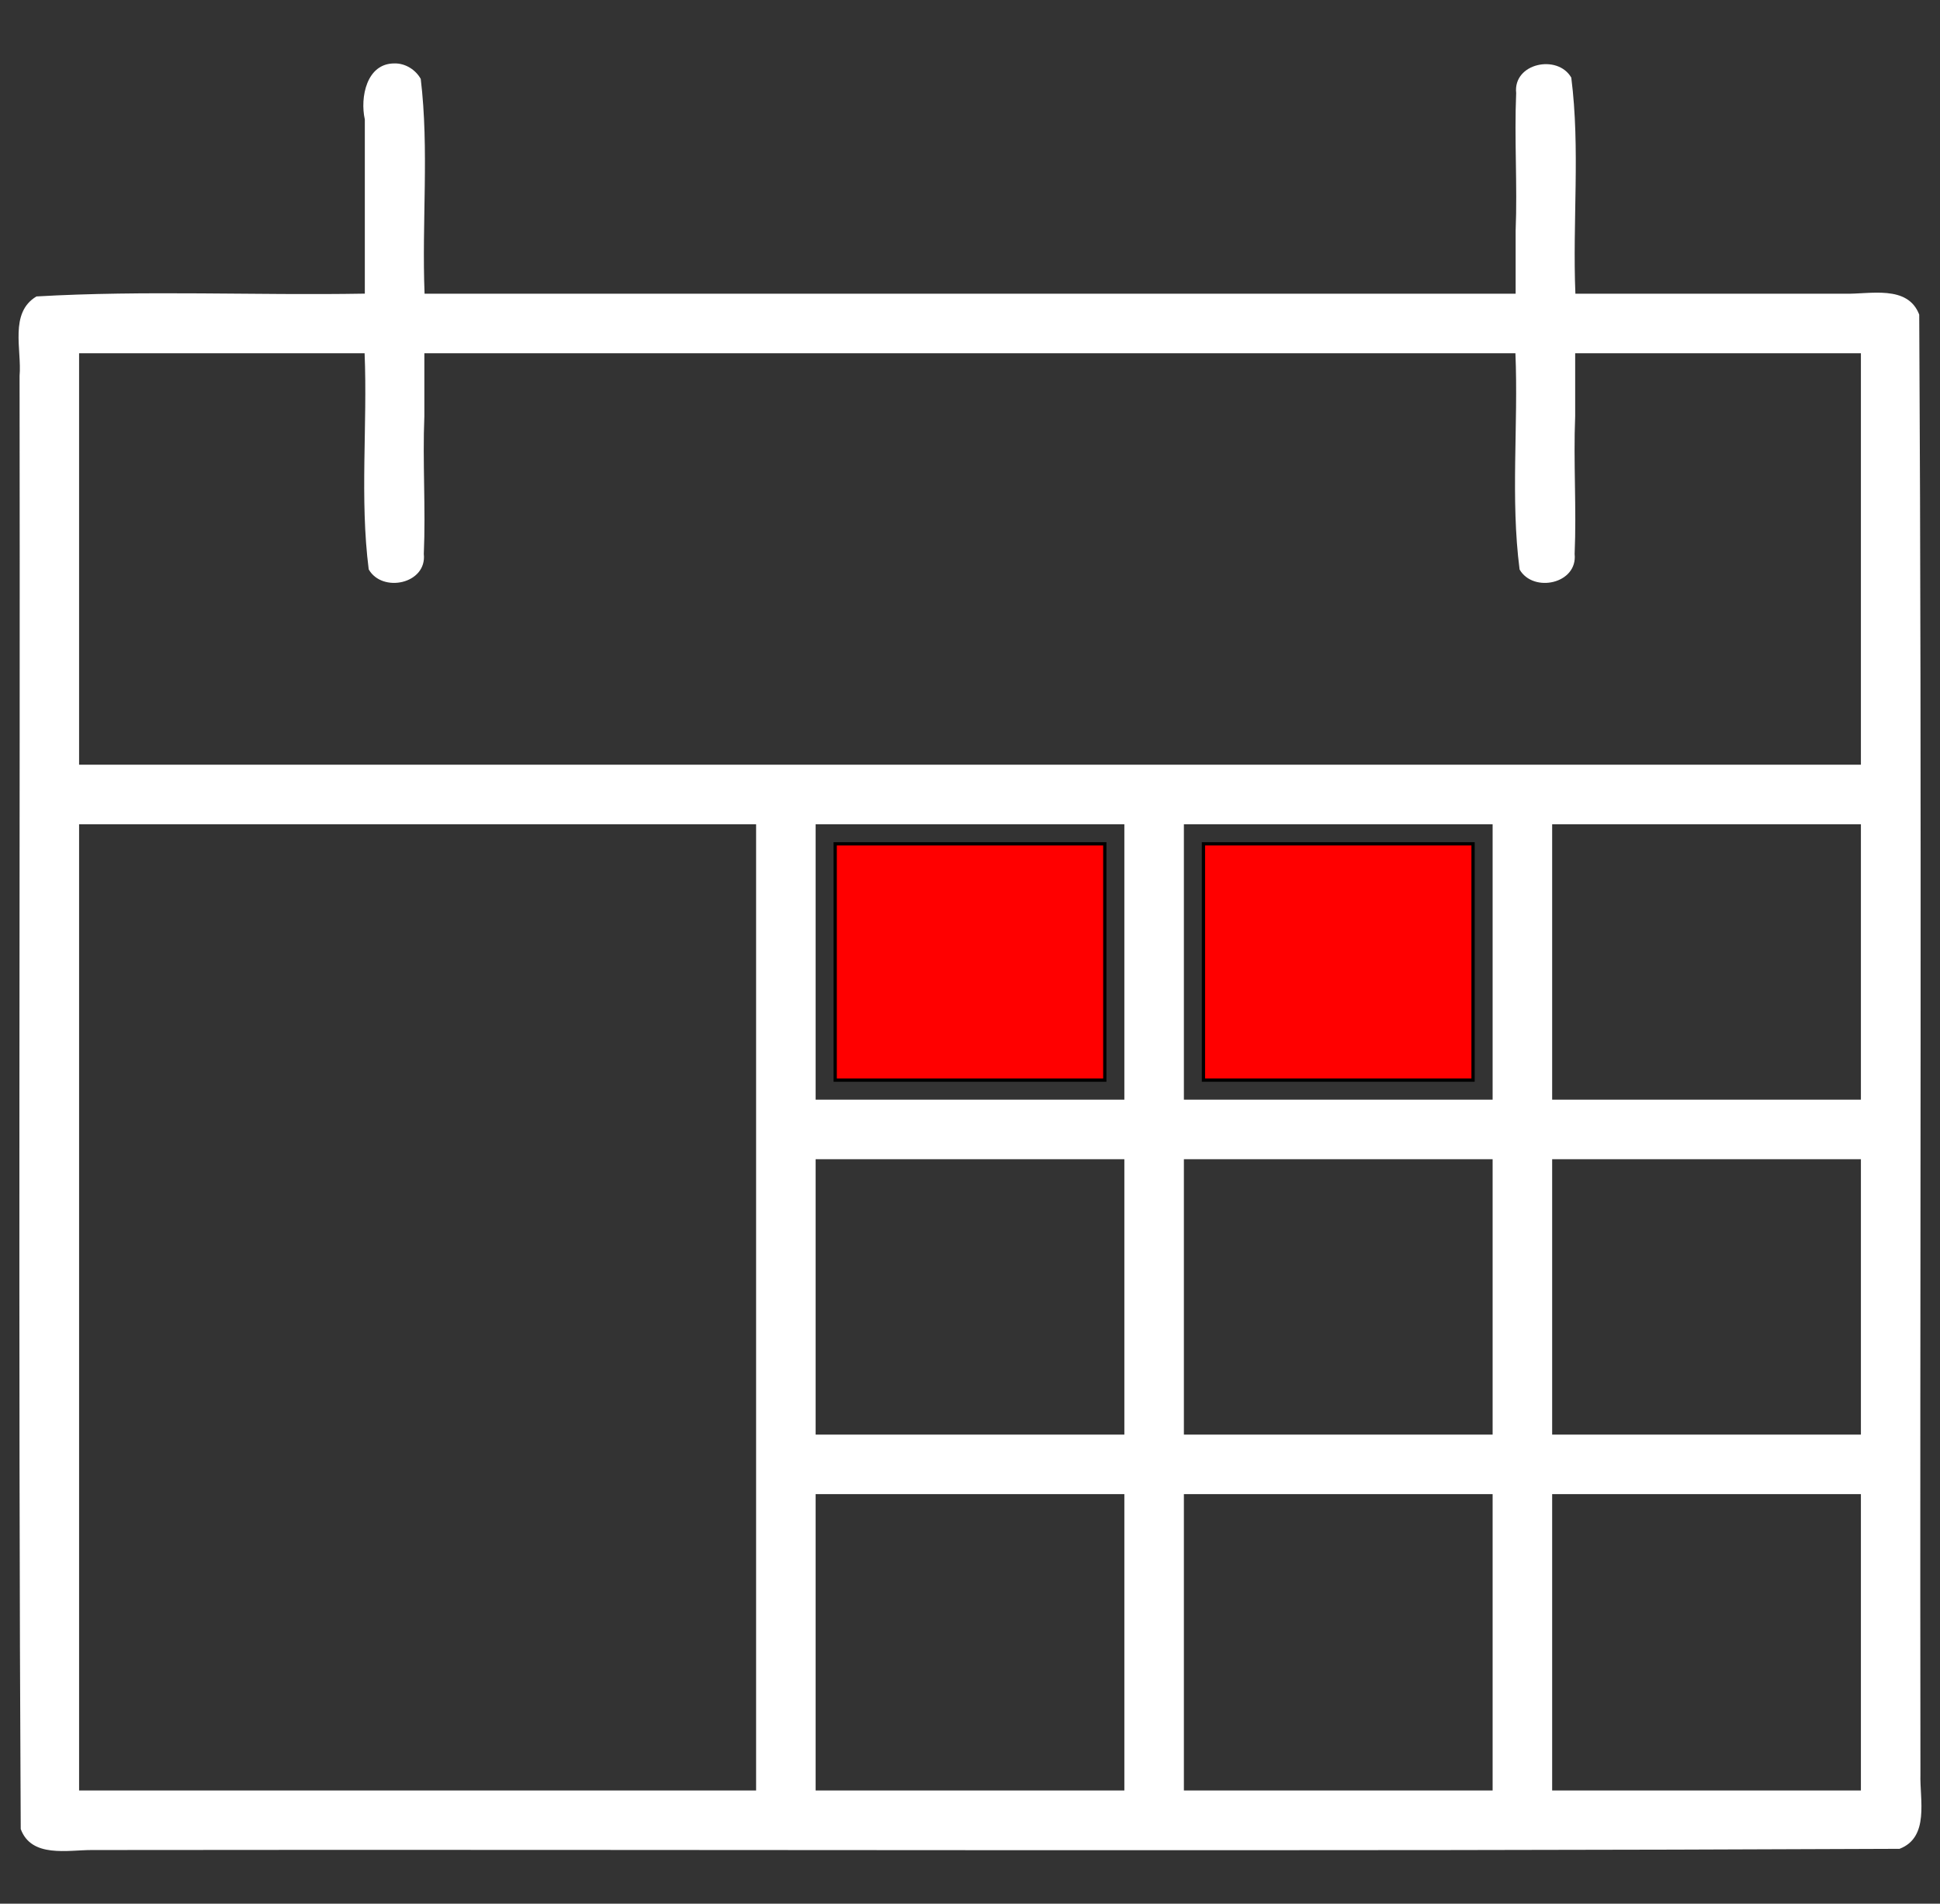 <?xml version="1.0" encoding="UTF-8" standalone="no"?>
<!-- Generator: Adobe Illustrator 15.0.0, SVG Export Plug-In . SVG Version: 6.00 Build 0)  -->

<svg
   xmlns:dc="http://purl.org/dc/elements/1.1/"
   xmlns:cc="http://creativecommons.org/ns#"
   xmlns:rdf="http://www.w3.org/1999/02/22-rdf-syntax-ns#"
   xmlns:svg="http://www.w3.org/2000/svg"
   xmlns="http://www.w3.org/2000/svg"
   xmlns:sodipodi="http://sodipodi.sourceforge.net/DTD/sodipodi-0.dtd"
   xmlns:inkscape="http://www.inkscape.org/namespaces/inkscape"
   version="1.1"
   id="Capa_1"
   x="0px"
   y="0px"
   style="fill:white"
   viewBox="0.138 124.248 595.281 584"
   enable-background="new 0.138 124.248 595.281 584"
   xml:space="preserve"
   sodipodi:docname="planning-2.svg"
   inkscape:version="0.91 r13725"><rect x="0.138" y="124.248" width="595.281" height="584" fill="#333333" stroke="none"/><defs
     id="defs11" /><sodipodi:namedview
     pagecolor="#ffffff"
     bordercolor="#666666"
     borderopacity="1"
     objecttolerance="10"
     gridtolerance="10"
     guidetolerance="10"
     inkscape:pageopacity="0"
     inkscape:pageshadow="2"
     inkscape:window-width="1600"
     inkscape:window-height="838"
     id="namedview9"
     showgrid="false"
     inkscape:zoom="0.5"
     inkscape:cx="-67.42847"
     inkscape:cy="291.94235"
     inkscape:window-x="-8"
     inkscape:window-y="-8"
     inkscape:window-maximized="1"
     inkscape:current-layer="Capa_1" /><path
     style="fill:#ffffff"
     d="m 121.148,143.707 c -8.555,-0.025 -10.572,10.471 -9.066,17.191 0,17.81 0,35.62 0,53.43 -33.559,0.585 -67.367,-1.078 -100.758,0.859 -8.41,5.011 -4.465,16.416 -5.181,24.344 C 6.351,388.128 5.686,536.766 6.5,685.338 c 3.276,8.932 14.447,6.435 21.822,6.443 184.887,-0.225 369.815,0.471 554.676,-0.369 9.262,-3.54 6.181,-15.172 6.417,-22.814 -0.219,-149.273 0.478,-298.59 -0.372,-447.836 -3.543,-9.264 -15.19,-6.199 -22.811,-6.412 -27.564,0 -55.128,0 -82.691,0 -0.912,-22.096 1.52,-44.502 -1.262,-66.291 -4.16,-7.274 -17.916,-4.472 -16.91,4.754 -0.603,14.059 0.406,28.132 -0.164,42.25 0,6.429 0,12.858 0,19.287 -111.597,0 -223.194,0 -334.791,0 -0.874,-21.945 1.431,-44.238 -1.172,-65.893 -1.594,-2.86 -4.79,-4.838 -8.094,-4.75 z m -94.742,88.91 c 28.536,0 57.073,0 85.609,0 0.914,22.099 -1.522,44.502 1.262,66.303 4.143,7.294 17.896,4.48 16.904,-4.725 0.614,-14.072 -0.409,-28.161 0.168,-42.289 0,-6.43 0,-12.859 0,-19.289 111.596,0 223.193,0 334.789,0 0.928,22.114 -1.549,44.545 1.283,66.344 4.184,7.253 17.86,4.42 16.885,-4.766 0.614,-14.072 -0.409,-28.161 0.168,-42.289 0,-6.43 0,-12.859 0,-19.289 29.225,0 58.449,0 87.674,0 0,42.076 0,84.151 0,126.227 -182.247,0 -364.495,0 -546.742,0 0,-42.076 0,-84.151 0,-126.227 h 1 z m 339.004,144.492 c 30.911,0 61.822,-10e-6 92.732,0 0,28.161 0,56.323 0,84.484 -31.577,0 -63.155,0 -94.732,0 0,-28.161 0,-56.323 0,-84.484 h 1 z m 113,0 c 30.913,0 61.826,-10e-6 92.738,0 0,28.161 0,56.323 0,84.484 -31.579,0 -63.159,0 -94.738,0 0,-28.161 0,-56.323 0,-84.484 h 1 z m -452.004,0.002 c 68.579,0 137.159,0 205.738,0 0,98.801 0,197.603 0,296.404 -69.246,10e-6 -138.492,10e-6 -207.738,0 0,-98.801 0,-197.603 0,-296.404 h 1 z m 226.006,0 c 30.91,0 61.82,0 92.73,0 0,28.161 0,56.323 0,84.484 -31.577,0 -63.154,0 -94.73,0 0,-28.161 0,-56.323 0,-84.484 h 1 z m 0,102.75 c 30.91,0 61.82,0 92.73,0 0,28.159 0,56.318 0,84.477 -31.577,0 -63.154,0 -94.73,0 0,-28.159 0,-56.318 0,-84.477 h 1 z m 112.998,0 c 30.911,0 61.822,0 92.732,0 0,28.159 0,56.318 0,84.477 -31.577,0 -63.155,0 -94.732,0 0,-28.159 0,-56.318 0,-84.477 h 1 z m 113,0 c 30.913,0 61.826,0 92.738,0 0,28.159 0,56.318 0,84.477 -31.579,0 -63.159,0 -94.738,0 0,-28.159 0,-56.318 0,-84.477 h 1 z M 252.412,582.605 c 30.91,0 61.82,0 92.73,0 0,30.303 0,60.607 0,90.91 -31.577,0 -63.154,10e-6 -94.73,0 0,-30.303 0,-60.607 0,-90.91 h 1 z m 112.998,0 c 30.911,0 61.822,0 92.732,0 0,30.303 0,60.607 0,90.91 -31.577,0 -63.155,10e-6 -94.732,0 0,-30.303 0,-60.607 0,-90.91 h 1 z m 113,0 c 30.913,0 61.826,0 92.738,0 0,30.303 0,60.607 0,90.91 -31.579,0 -63.159,10e-6 -94.738,0 0,-30.303 0,-60.607 0,-90.91 h 1 z"
     id="path2"
     inkscape:connector-curvature="0" /><rect
     class="green"
     style="fill:#ff0000"
     x="256.413"
     y="383.112"
     fill="#00A651"
     stroke="#000000"
     stroke-miterlimit="10"
     width="82.73"
     height="72.484"
     id="rect4" /><rect
     class="green"
     style="fill:#ff0000"
     x="369.411"
     y="383.109"
     fill="#00A651"
     stroke="#000000"
     stroke-miterlimit="10"
     width="82.729"
     height="72.485"
     id="rect6" /></svg>